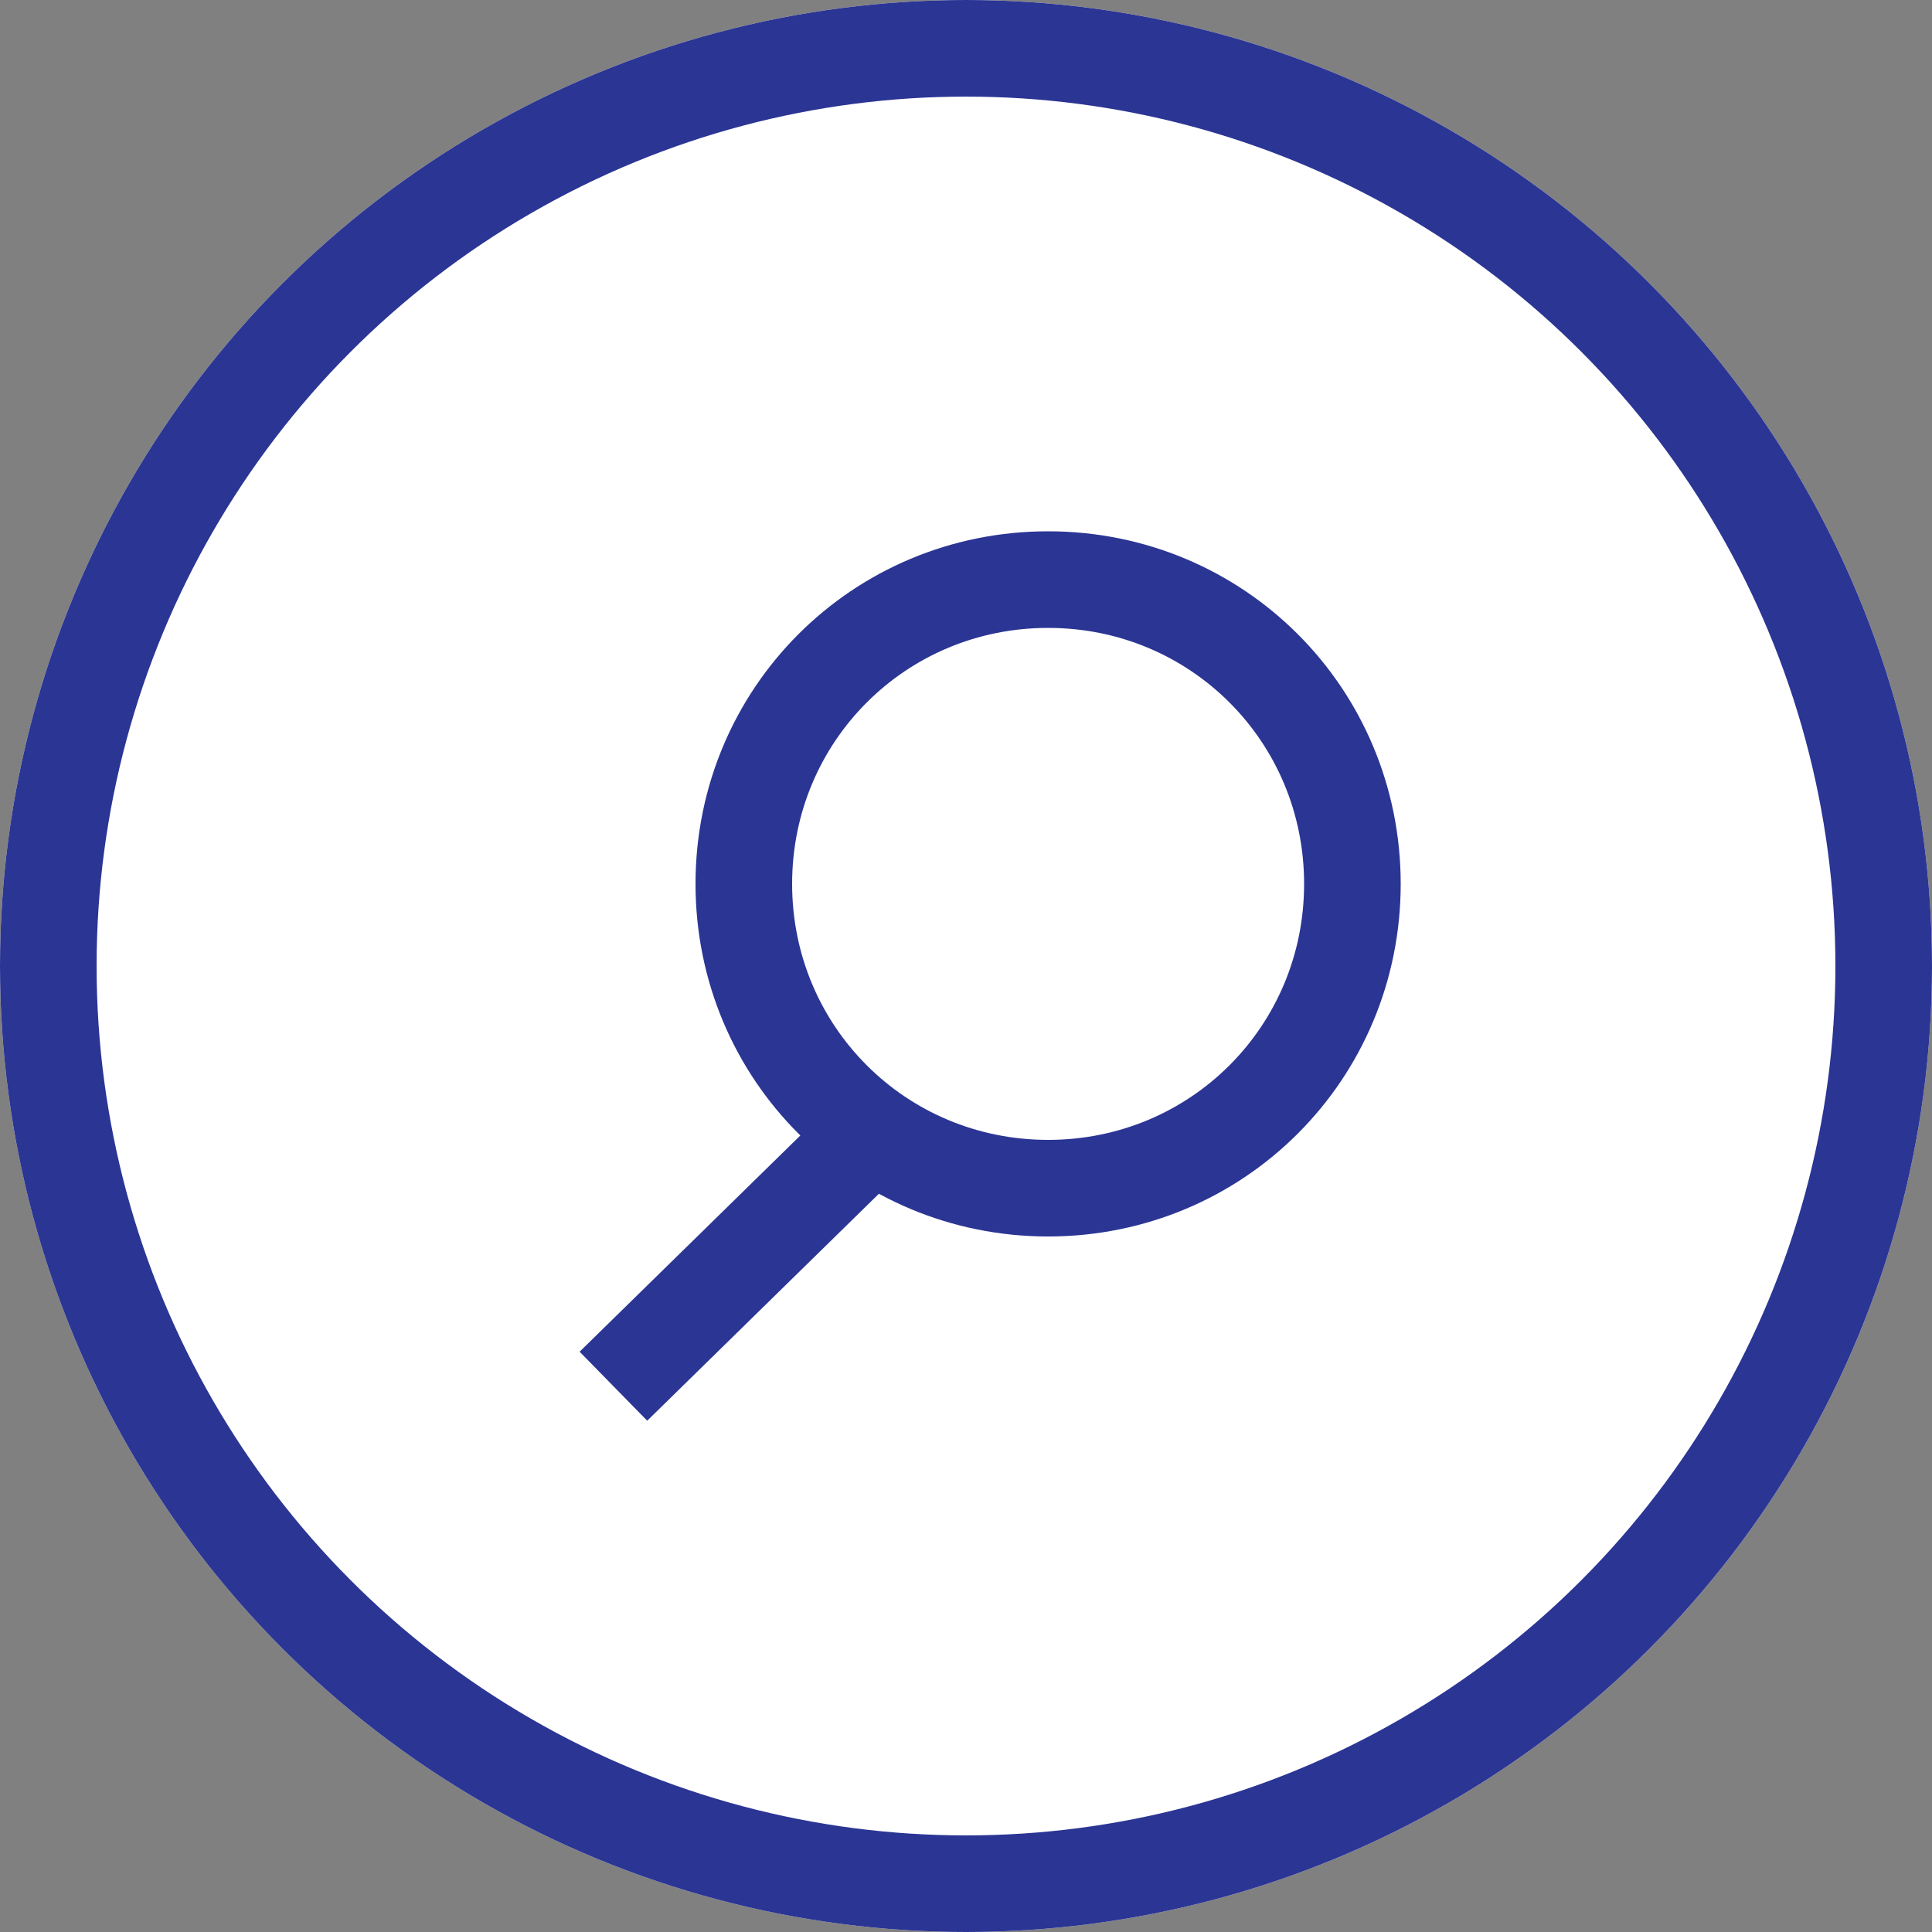 <?xml version="1.0" encoding="UTF-8"?>
<svg id="Layer_2" xmlns="http://www.w3.org/2000/svg" version="1.1" viewBox="0 0 40 40">
  <rect x="0" y="0" width="40" height="40" fill="#808080" stroke="none"/>
  <!-- Generator: Adobe Illustrator 29.6.1, SVG Export Plug-In . SVG Version: 2.1.1 Build 9)  -->
  <defs>
    <style>
      .st0 {
        fill: none;
        stroke: #2b3594;
        stroke-width: 2px;
      }

      .st1 {
        fill: #fff;
      }
    </style>
  </defs>
  <g id="Layer_1-2">
    <g id="Group_33">
      <circle id="Ellipse_6" class="st1" cx="20" cy="20" r="20"/>
      <g id="Search">
        <g id="Group_3">
          <path id="Ellipse_4" class="st0" d="M28,18.3c0,3.5-2.8,6.3-6.3,6.3s-6.3-2.8-6.3-6.3,2.8-6.3,6.3-6.3,6.3,2.8,6.3,6.3Z"/>
          <line id="Line_1" class="st0" x1="17.6" y1="23.9" x2="12.7" y2="28.7"/>
        </g>
      </g>
      <circle id="Ellipse_5" class="st0" cx="20" cy="20" r="19"/>
    </g>
  </g>
</svg>